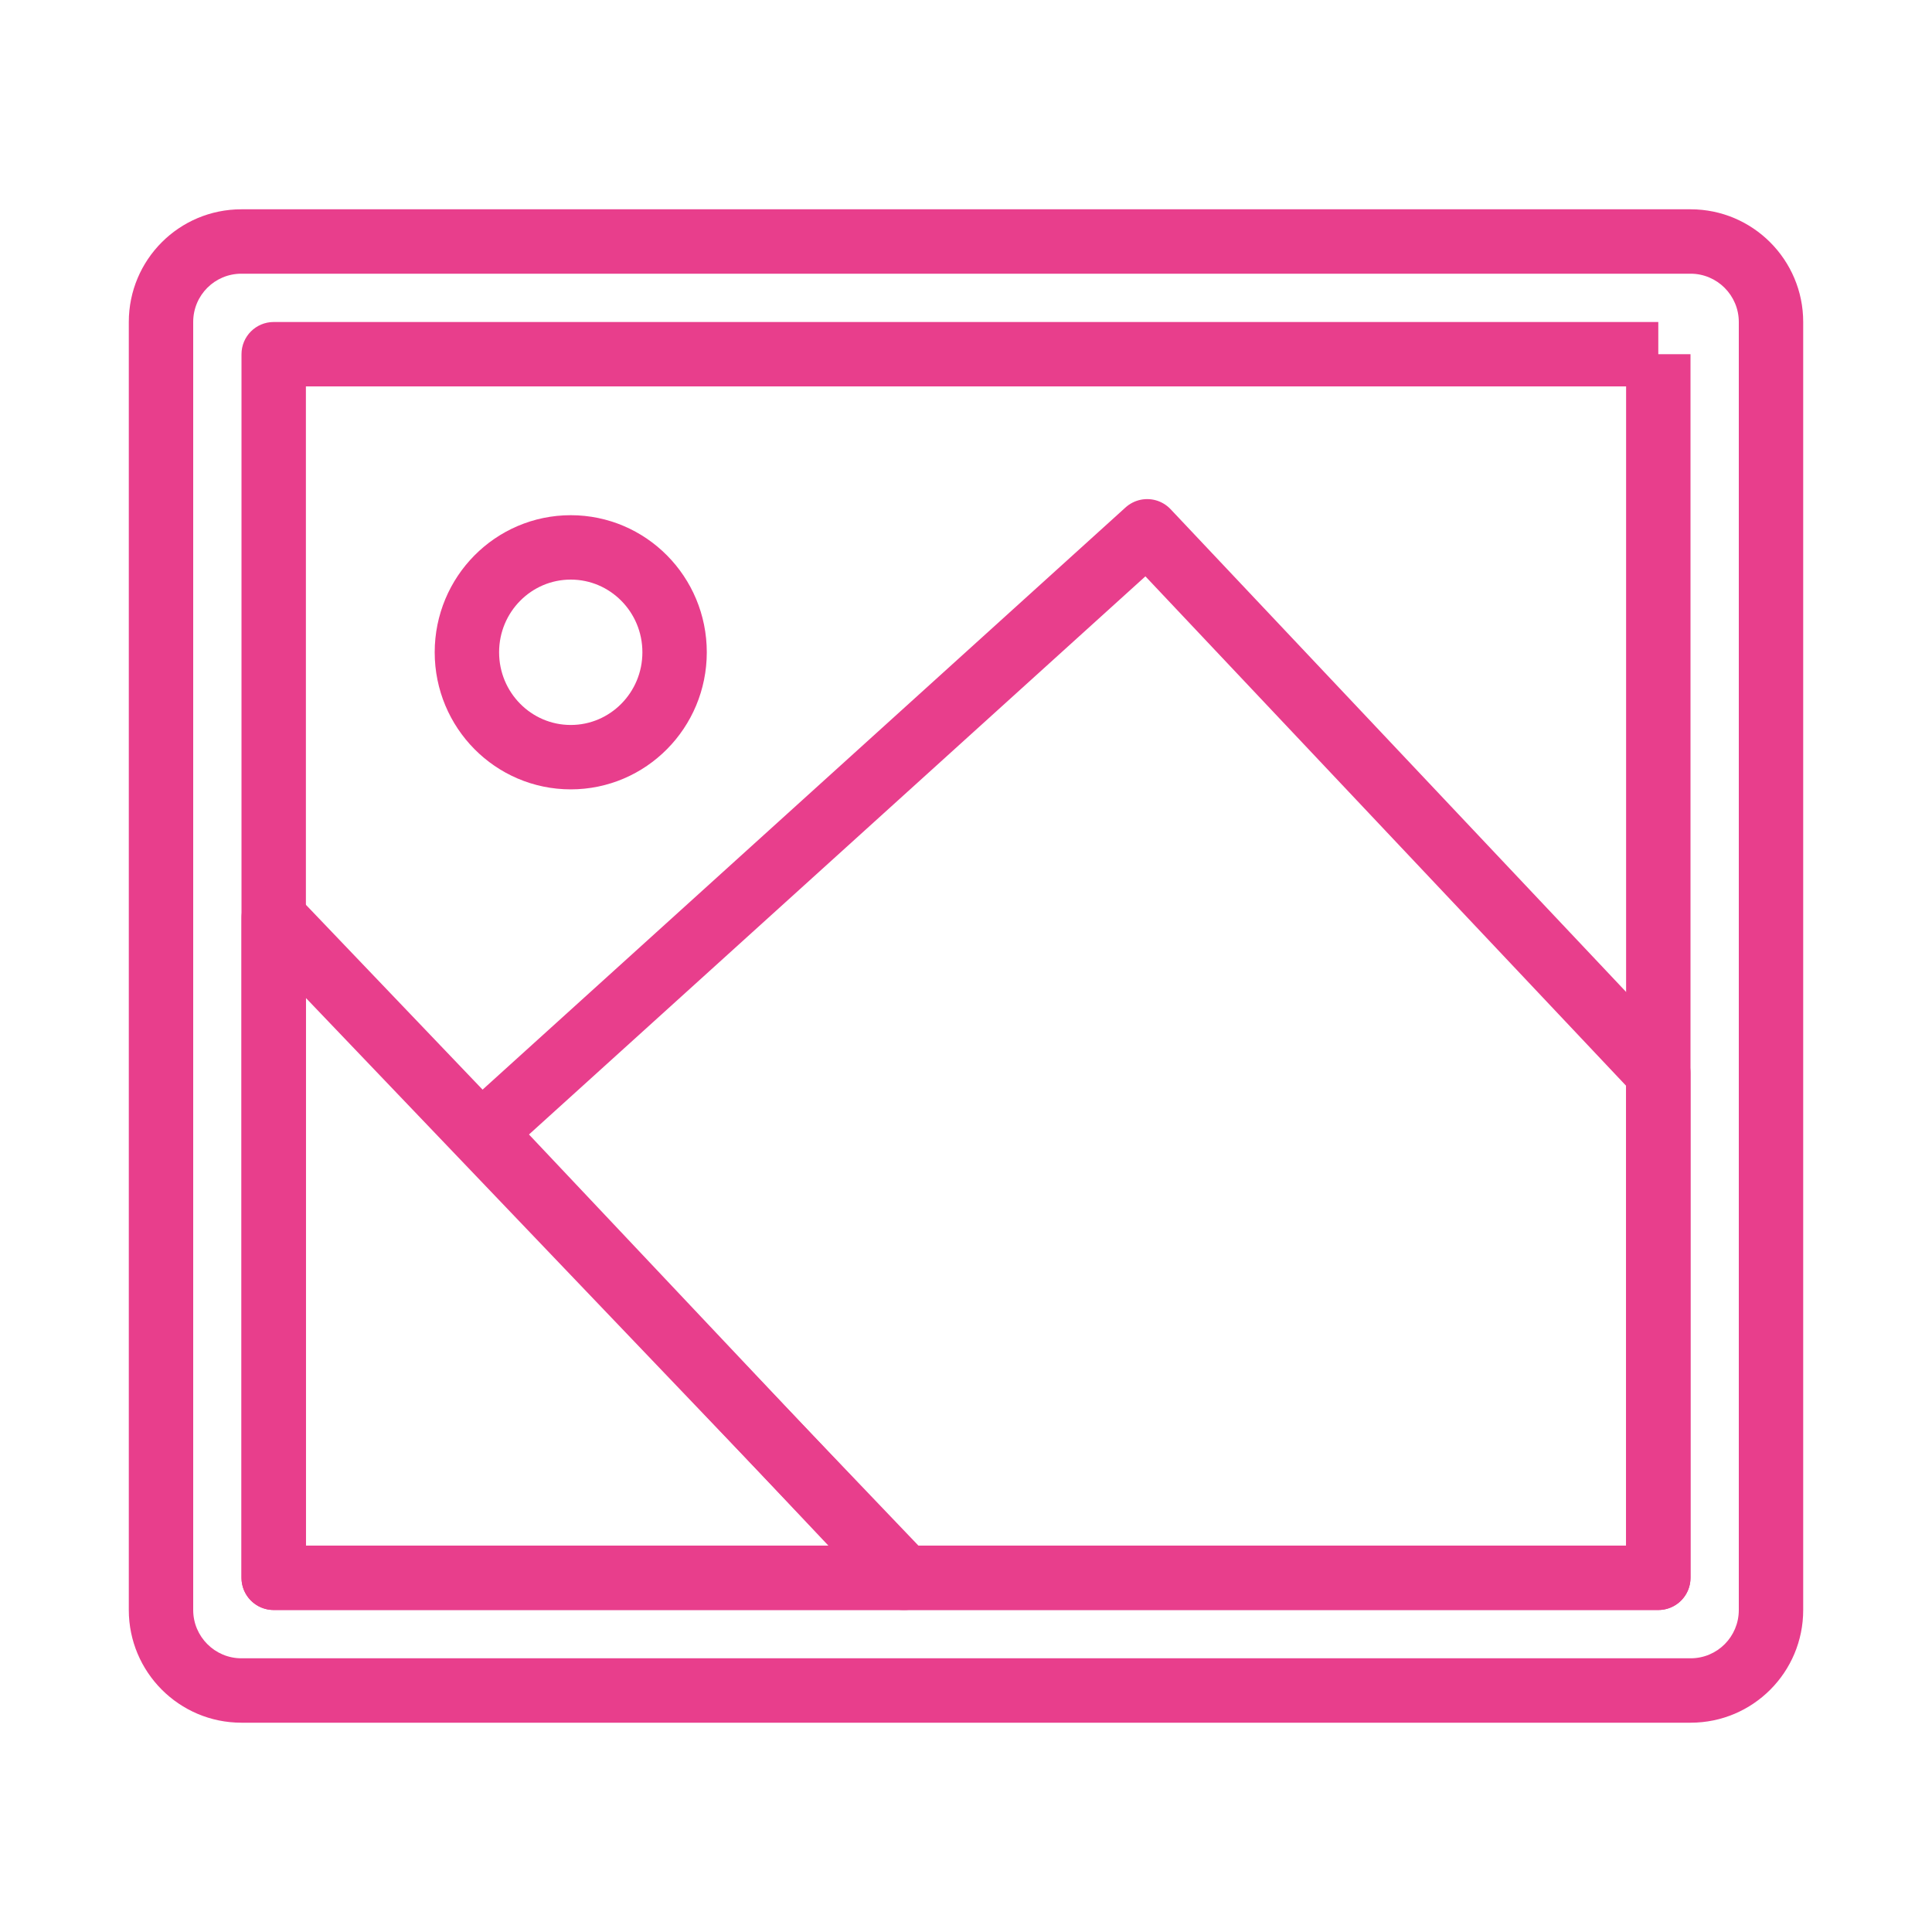 <svg width="120" height="120" viewBox="0 0 120 120" fill="none" xmlns="http://www.w3.org/2000/svg">
<g id="file-picture">
<g id="file-picture_2">
<path id="Layer 1" d="M17 22V20C15.895 20 15 20.895 15 22H17ZM17 98H15C15 99.105 15.895 100 17 100V98ZM103 98V100C104.105 100 105 99.105 105 98H103ZM12 19.999C12 18.339 13.337 17 14.993 17V13C11.12 13 8 16.138 8 19.999H12ZM14.993 17H105.007V13H14.993V17ZM105.007 17C106.655 17 108 18.347 108 19.999H112C112 16.147 108.874 13 105.007 13V17ZM108 19.999V100.001H112V19.999H108ZM108 100.001C108 101.661 106.663 103 105.007 103V107C108.88 107 112 103.862 112 100.001H108ZM105.007 103H14.993V107H105.007V103ZM14.993 103C13.345 103 12 101.653 12 100.001H8C8 103.853 11.126 107 14.993 107V103ZM12 100.001V19.999H8V100.001H12ZM103 20H17V24H103V20ZM15 22V98H19V22H15ZM17 100H103V96H17V100ZM105 98V22H101V98H105Z" fill="#E83E8C"/>
<path id="Layer 2" fill-rule="evenodd" clip-rule="evenodd" d="M56.089 98L30 70.353L71.253 33L103 66.644V98H56.089Z" stroke="#E83E8C" stroke-width="4" stroke-linecap="round" stroke-linejoin="round"/>
<path id="Layer 3" fill-rule="evenodd" clip-rule="evenodd" d="M56.189 98L17 57L17 98H56.189Z" stroke="#E83E8C" stroke-width="4" stroke-linecap="round" stroke-linejoin="round"/>
<path id="Layer 4" fill-rule="evenodd" clip-rule="evenodd" d="M35.45 47.029C31.888 47.029 29 44.112 29 40.514C29 36.916 31.888 34 35.45 34C39.012 34 41.9 36.916 41.9 40.514C41.9 44.112 39.012 47.029 35.45 47.029V47.029Z" stroke="#E83E8C" stroke-width="4" stroke-linecap="round" stroke-linejoin="round"/>
</g>
</g>
</svg>
